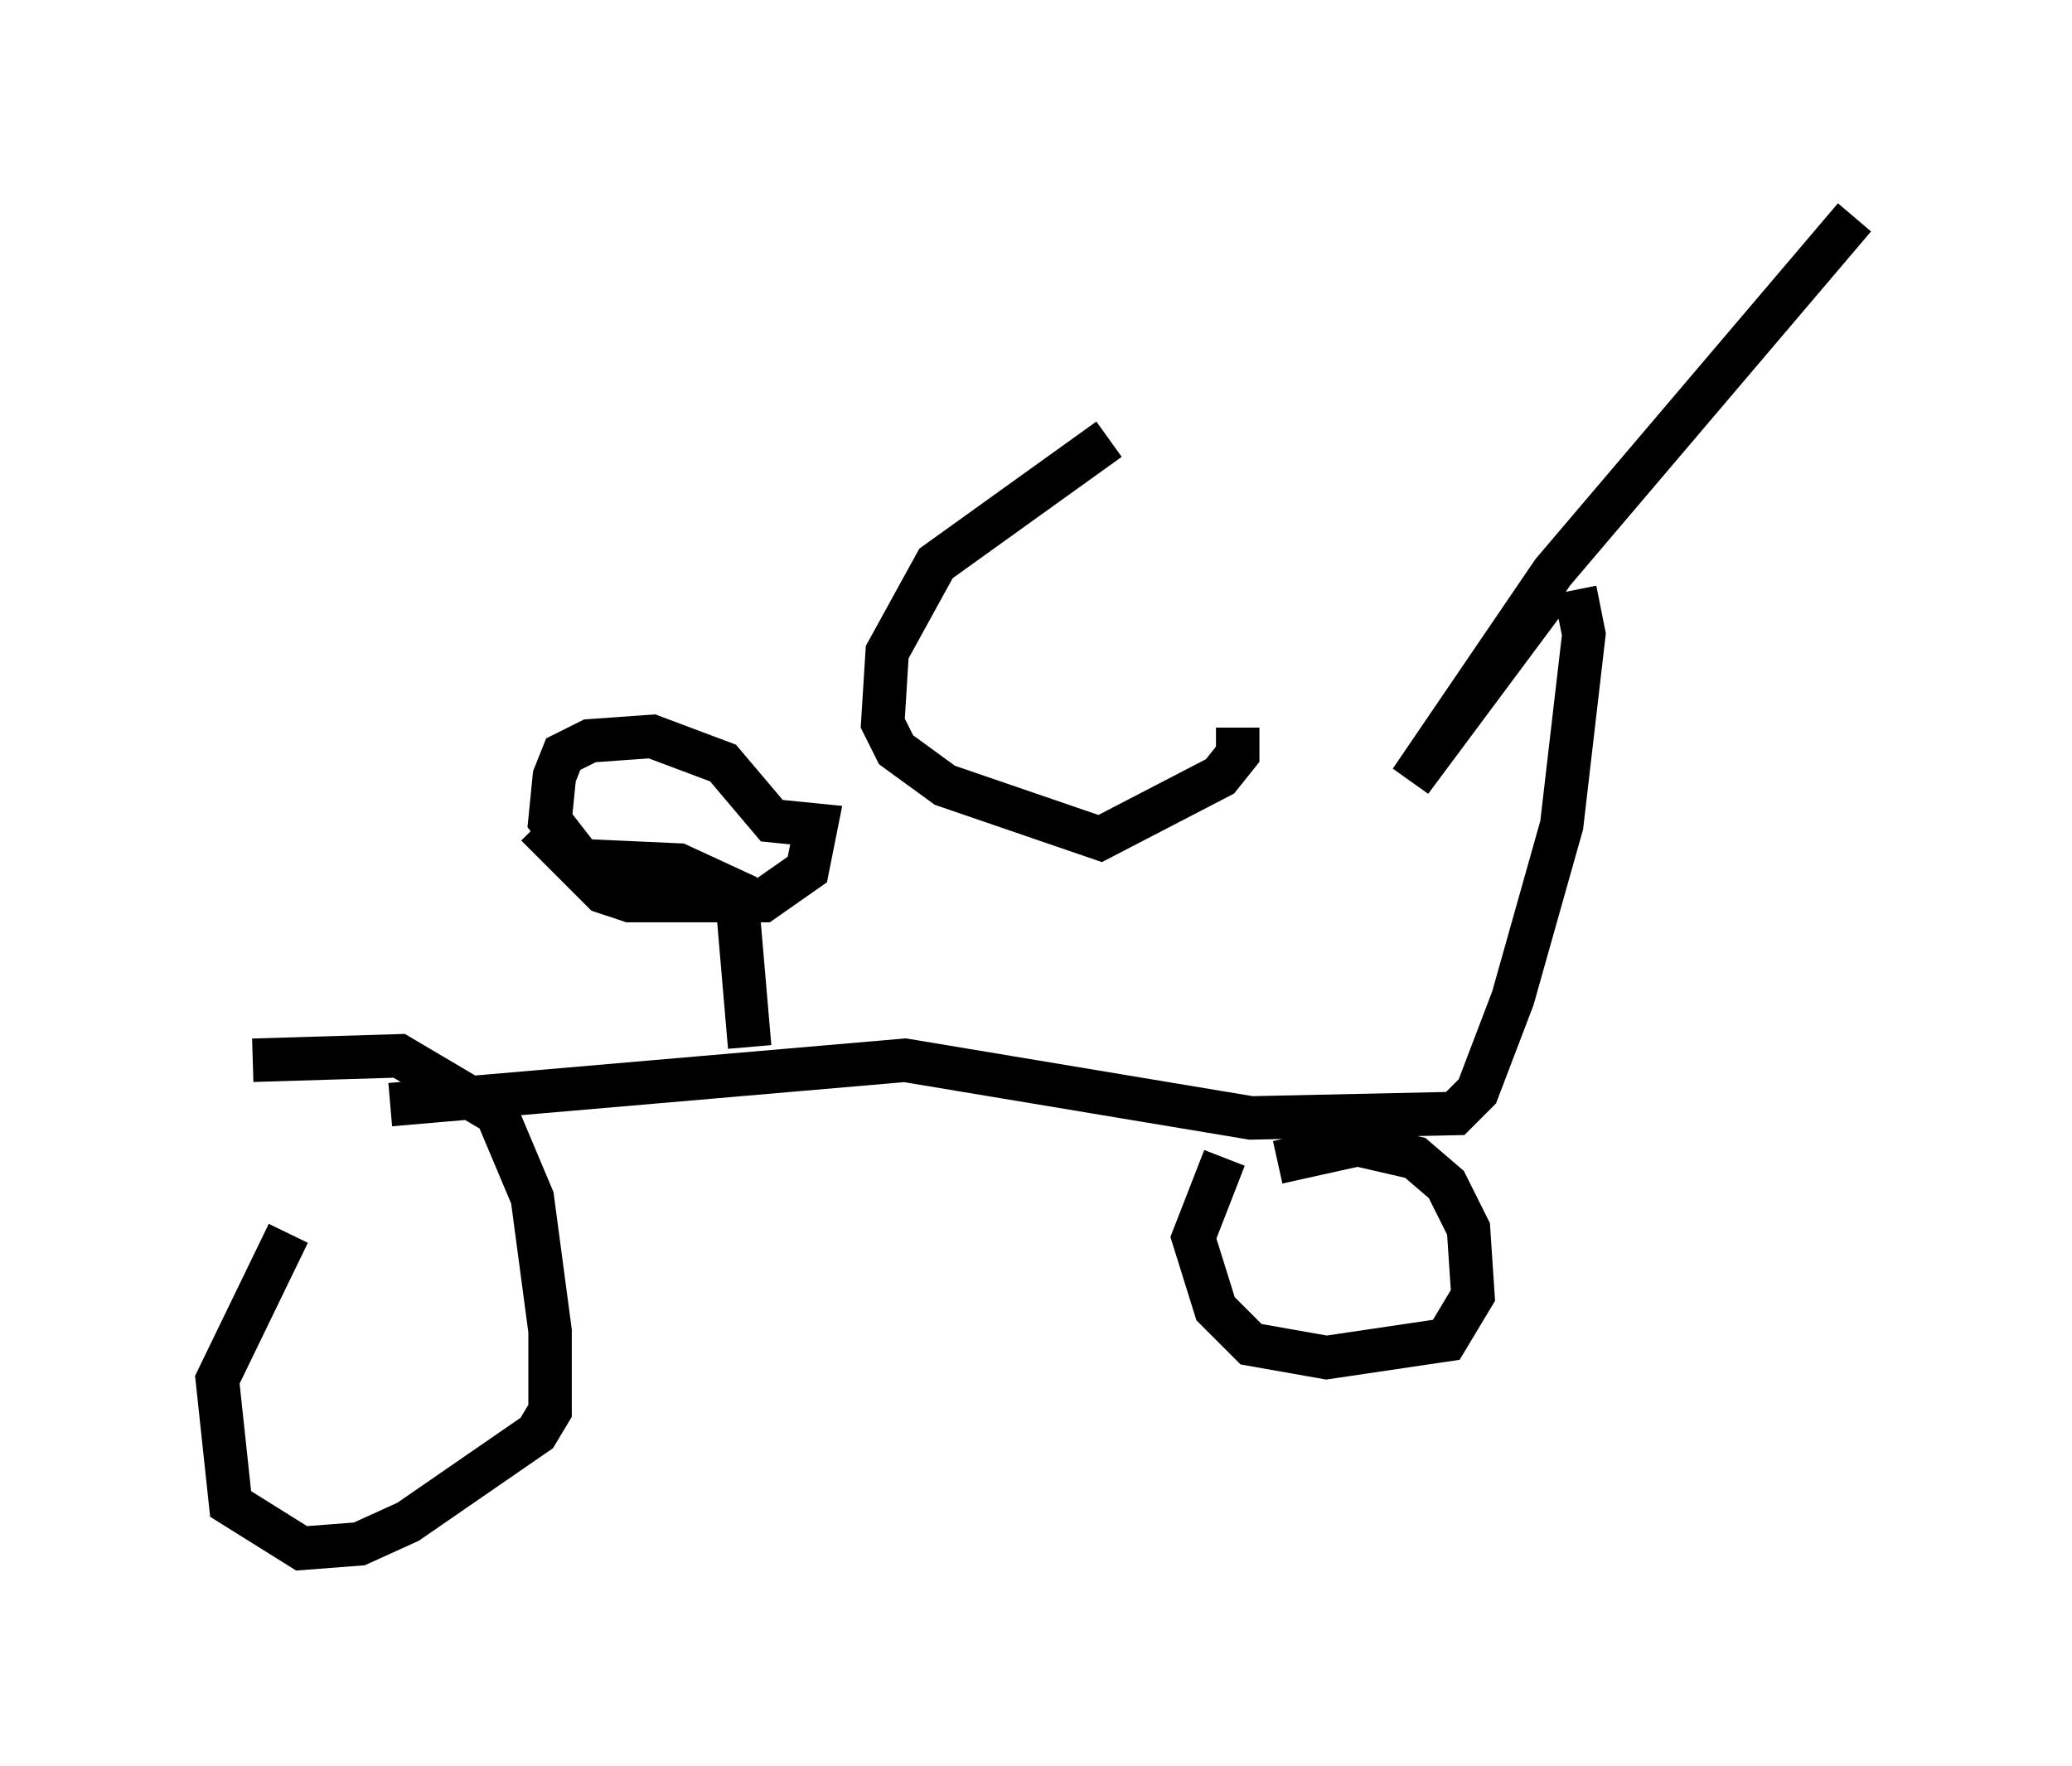 <?xml version="1.0" encoding="utf-8" ?>
<svg baseProfile="full" height="40.625" version="1.1" width="47.669" xmlns="http://www.w3.org/2000/svg" xmlns:ev="http://www.w3.org/2001/xml-events" xmlns:xlink="http://www.w3.org/1999/xlink"><defs /><rect fill="white" height="40.625" width="47.669" x="0" y="0" /><path d="M8.981, 25.621 m-2.348, 2.756 l-1.633, 3.369 0.306, 2.858 l1.633, 1.021 1.327, -0.102 l1.123, -0.51 2.96, -2.042 l0.306, -0.51 0.0, -1.838 l-0.408, -3.063 -0.817, -1.94 l-2.246, -1.327 -3.369, 0.102 m22.356, 2.246 l-0.715, 1.838 0.51, 1.633 l0.817, 0.817 1.735, 0.306 l2.756, -0.408 0.613, -1.021 l-0.102, -1.531 -0.51, -1.021 l-0.715, -0.613 -1.327, -0.306 l-1.838, 0.408 m-20.417, -1.327 l11.842, -1.021 7.963, 1.327 l4.696, -0.102 0.51, -0.51 l0.817, -2.144 1.123, -3.981 l0.51, -4.39 -0.204, -1.021 m-18.988, 10.515 l-0.306, -3.573 -1.327, -0.613 l-2.246, -0.102 -0.715, -0.919 l0.102, -1.021 0.204, -0.51 l0.613, -0.306 1.429, -0.102 l1.633, 0.613 1.123, 1.327 l1.021, 0.102 -0.204, 1.021 l-1.021, 0.715 -3.063, 0.0 l-0.613, -0.204 -1.531, -1.531 m23.377, -5.41 l-3.267, 4.39 3.267, -4.798 l6.942, -8.167 m-17.15, 5.104 l-3.981, 2.858 -1.123, 2.042 l-0.102, 1.633 0.306, 0.613 l1.123, 0.817 3.573, 1.225 l2.756, -1.429 0.408, -0.51 l0.0, -0.613 " fill="none" stroke="black" stroke-width="1" /></svg>
